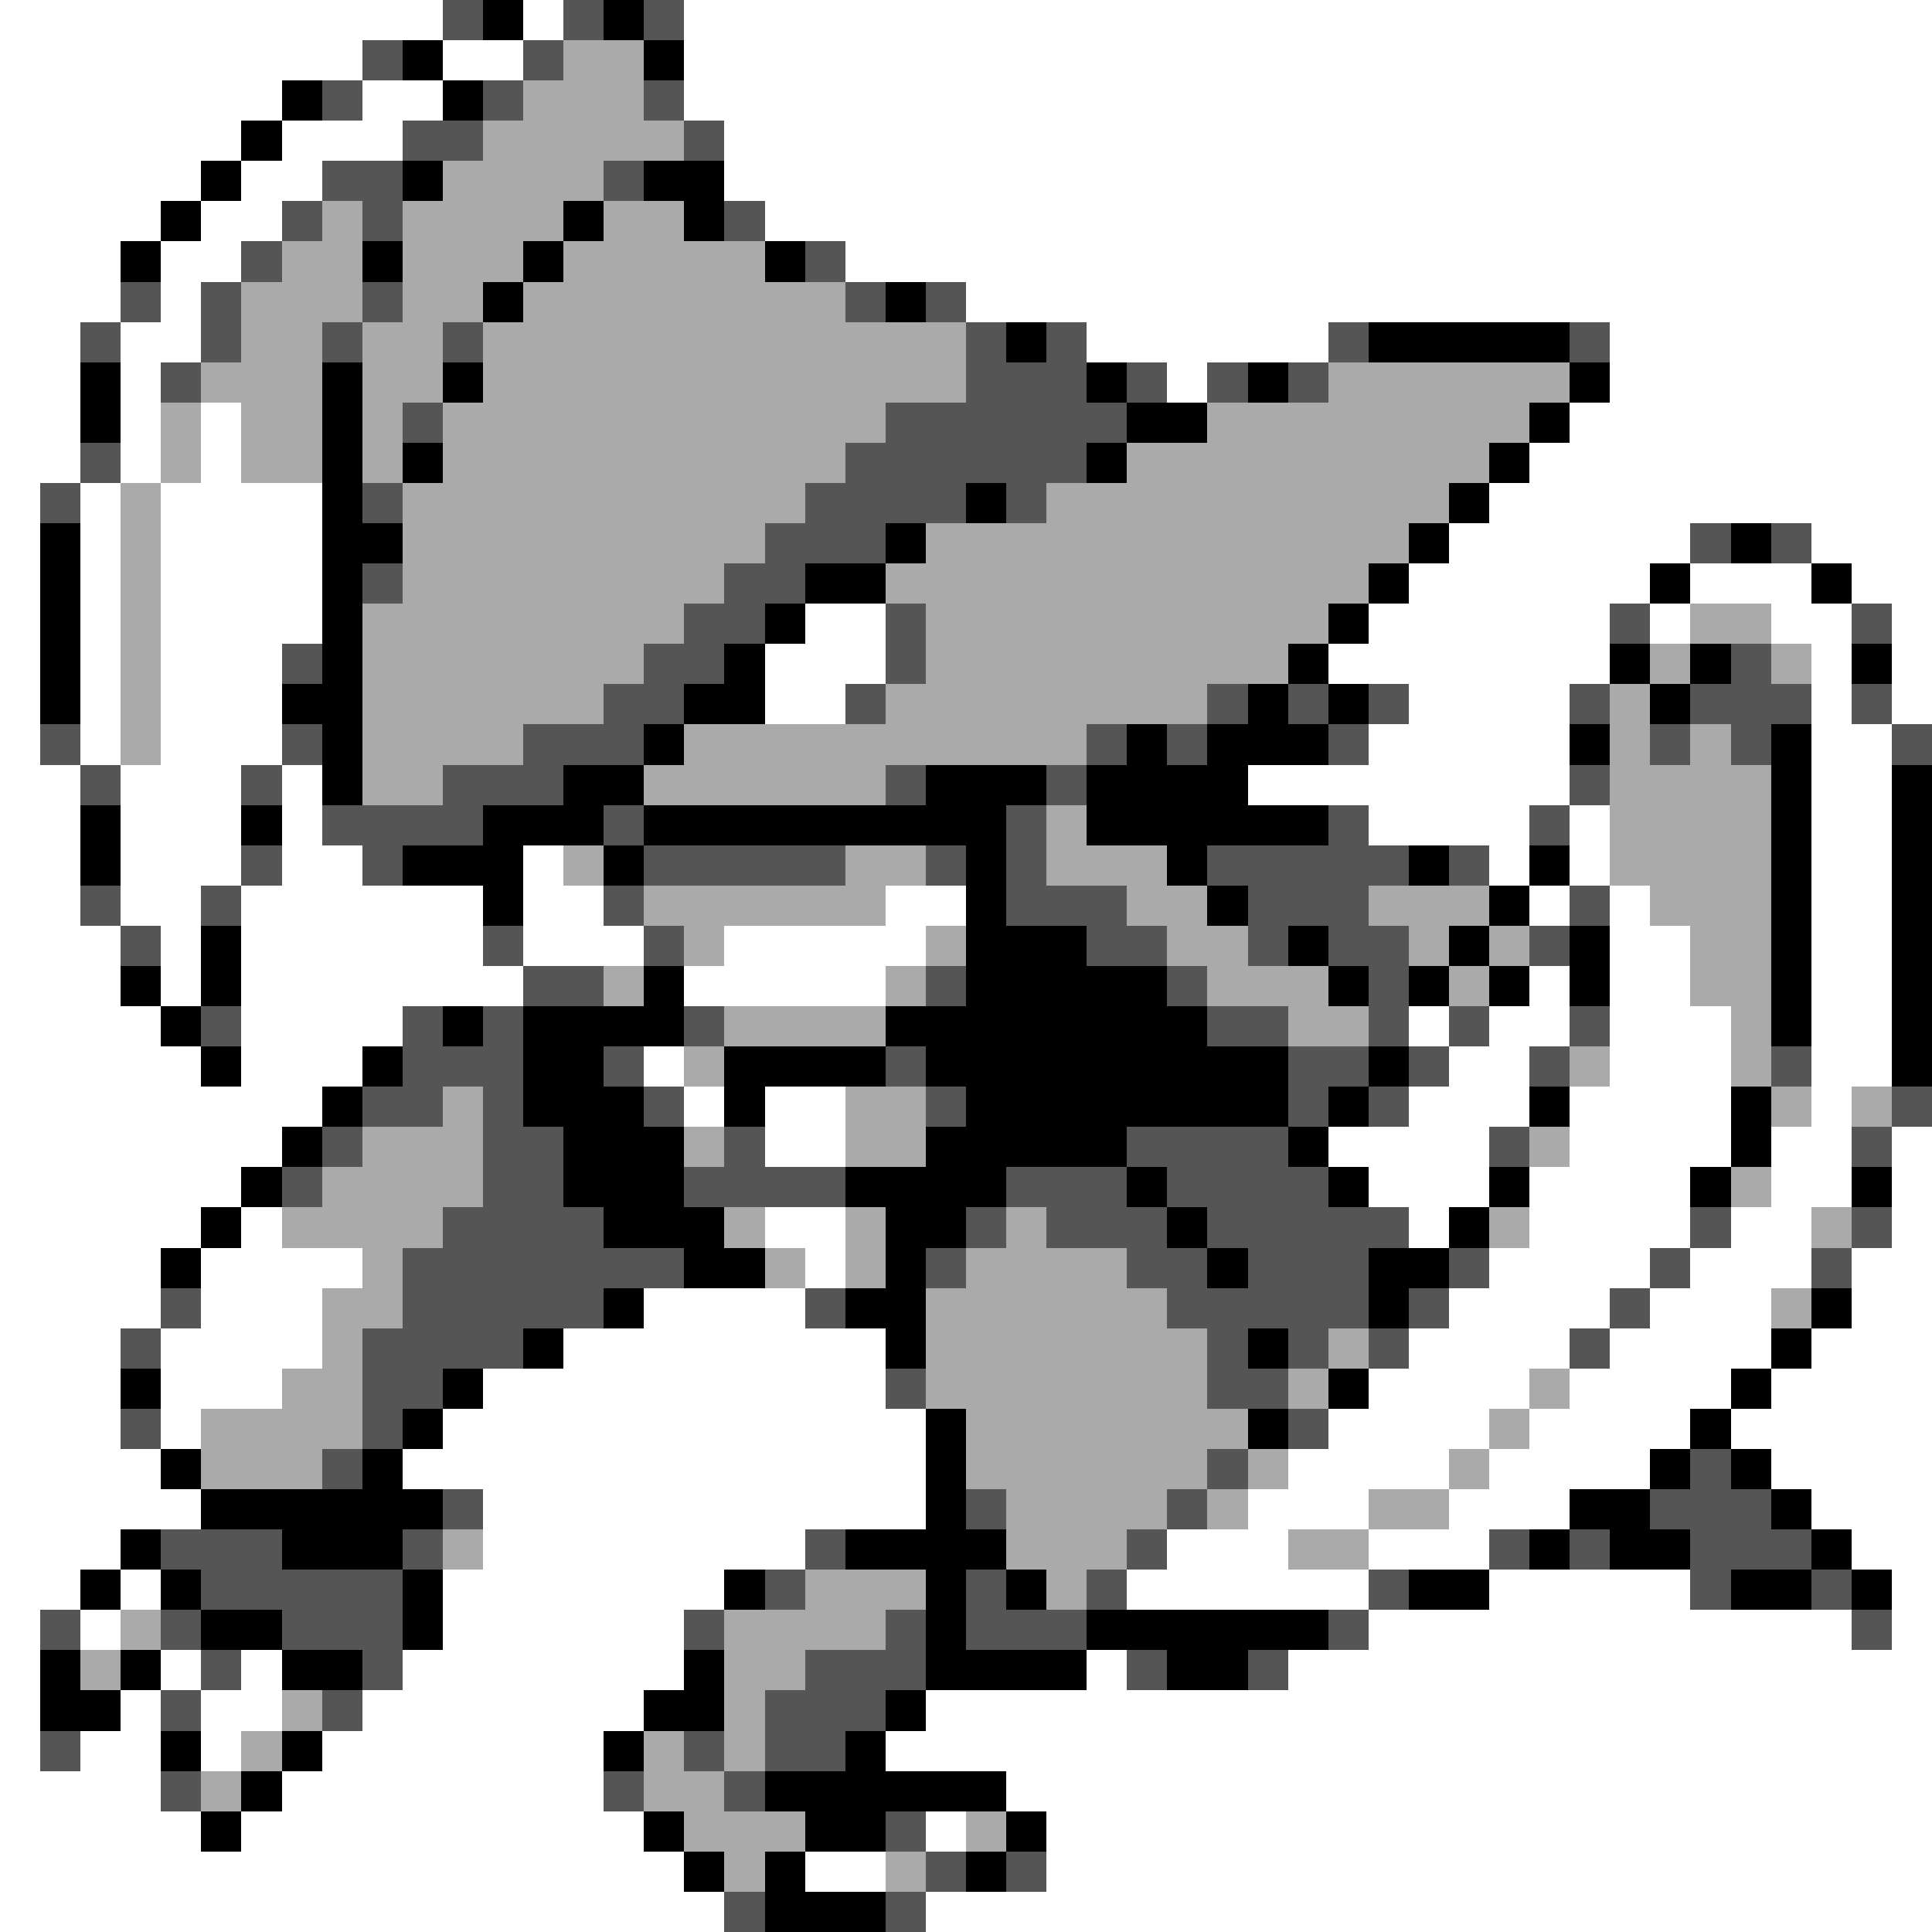 <svg xmlns="http://www.w3.org/2000/svg" viewBox="0 -0.5 48 48" shape-rendering="crispEdges">
<rect x="0" y="-0.5" width="48" height="48" fill="#808080" stroke="none"/>
<path stroke="#ffffff" d="M0 0h11M13 0h1M17 0h31M0 1h9M11 1h2M17 1h31M0 2h7M9 2h2M17 2h31M0 3h6M7 3h3M18 3h30M0 4h5M6 4h2M18 4h30M0 5h4M5 5h2M19 5h29M0 6h3M4 6h2M21 6h27M0 7h3M4 7h1M24 7h24M0 8h2M3 8h2M27 8h6M40 8h8M0 9h2M3 9h1M29 9h1M40 9h8M0 10h2M3 10h1M5 10h1M39 10h9M0 11h2M3 11h1M5 11h1M38 11h10M0 12h1M2 12h1M4 12h4M37 12h11M0 13h1M2 13h1M4 13h4M36 13h6M45 13h3M0 14h1M2 14h1M4 14h4M35 14h6M42 14h3M46 14h2M0 15h1M2 15h1M4 15h4M20 15h2M34 15h6M41 15h1M44 15h2M47 15h1M0 16h1M2 16h1M4 16h3M19 16h3M33 16h7M45 16h1M47 16h1M0 17h1M2 17h1M4 17h3M19 17h2M35 17h4M45 17h1M47 17h1M0 18h1M2 18h1M4 18h3M34 18h5M45 18h2M0 19h2M3 19h3M7 19h1M31 19h8M45 19h2M0 20h2M3 20h3M7 20h1M34 20h4M39 20h1M45 20h2M0 21h2M3 21h3M7 21h2M13 21h1M37 21h1M39 21h1M45 21h2M0 22h2M3 22h2M6 22h6M13 22h2M22 22h2M38 22h1M40 22h1M45 22h2M0 23h3M4 23h1M6 23h6M13 23h3M18 23h5M40 23h2M45 23h2M0 24h3M4 24h1M6 24h7M17 24h5M38 24h1M40 24h2M45 24h2M0 25h4M6 25h4M35 25h1M37 25h2M40 25h3M45 25h2M0 26h5M6 26h3M16 26h1M36 26h2M40 26h3M45 26h2M0 27h8M17 27h1M19 27h2M35 27h3M39 27h4M45 27h1M0 28h7M19 28h2M33 28h4M39 28h4M44 28h2M47 28h1M0 29h6M34 29h3M38 29h4M44 29h2M47 29h1M0 30h5M6 30h1M19 30h2M35 30h1M38 30h4M43 30h2M47 30h1M0 31h4M5 31h4M20 31h1M37 31h4M42 31h3M46 31h2M0 32h4M5 32h3M16 32h4M36 32h4M41 32h3M46 32h2M0 33h3M4 33h4M14 33h8M35 33h4M40 33h4M45 33h3M0 34h3M4 34h3M12 34h10M34 34h4M39 34h4M44 34h4M0 35h3M4 35h1M11 35h12M33 35h4M38 35h4M43 35h5M0 36h4M10 36h13M32 36h4M37 36h4M44 36h4M0 37h5M12 37h11M31 37h3M36 37h3M45 37h3M0 38h3M12 38h8M29 38h3M34 38h3M46 38h2M0 39h2M3 39h1M11 39h7M28 39h6M37 39h5M47 39h1M0 40h1M2 40h1M11 40h6M34 40h12M47 40h1M0 41h1M4 41h1M6 41h1M10 41h7M27 41h1M32 41h16M0 42h1M3 42h1M5 42h2M9 42h7M23 42h25M0 43h1M2 43h2M5 43h1M8 43h7M22 43h26M0 44h4M7 44h8M25 44h23M0 45h5M6 45h10M23 45h1M26 45h22M0 46h17M20 46h2M26 46h22M0 47h18M23 47h25" />
<path stroke="#555555" d="M11 0h1M14 0h1M16 0h1M9 1h1M13 1h1M8 2h1M12 2h1M16 2h1M10 3h2M17 3h1M8 4h2M15 4h1M7 5h1M9 5h1M18 5h1M6 6h1M20 6h1M3 7h1M5 7h1M9 7h1M21 7h1M23 7h1M2 8h1M5 8h1M8 8h1M11 8h1M24 8h1M26 8h1M33 8h1M39 8h1M4 9h1M24 9h3M28 9h1M30 9h1M32 9h1M10 10h1M22 10h6M2 11h1M21 11h6M1 12h1M9 12h1M20 12h4M25 12h1M19 13h3M42 13h1M44 13h1M9 14h1M18 14h2M17 15h2M22 15h1M40 15h1M46 15h1M7 16h1M16 16h2M22 16h1M43 16h1M15 17h2M21 17h1M30 17h1M32 17h1M34 17h1M39 17h1M42 17h3M46 17h1M1 18h1M7 18h1M13 18h3M27 18h1M29 18h1M33 18h1M41 18h1M43 18h1M47 18h1M2 19h1M6 19h1M11 19h3M22 19h1M26 19h1M39 19h1M8 20h4M15 20h1M25 20h1M33 20h1M38 20h1M6 21h1M9 21h1M16 21h5M23 21h1M25 21h1M30 21h5M36 21h1M2 22h1M5 22h1M15 22h1M25 22h3M31 22h3M39 22h1M3 23h1M12 23h1M16 23h1M27 23h2M31 23h1M33 23h2M38 23h1M13 24h2M23 24h1M29 24h1M34 24h1M5 25h1M10 25h1M12 25h1M17 25h1M30 25h2M34 25h1M36 25h1M39 25h1M10 26h3M15 26h1M22 26h1M32 26h2M35 26h1M38 26h1M44 26h1M9 27h2M12 27h1M16 27h1M23 27h1M32 27h1M34 27h1M47 27h1M8 28h1M12 28h2M18 28h1M28 28h4M37 28h1M46 28h1M7 29h1M12 29h2M17 29h4M25 29h3M29 29h4M11 30h4M24 30h1M26 30h3M30 30h5M42 30h1M46 30h1M10 31h7M23 31h1M28 31h2M31 31h3M36 31h1M41 31h1M45 31h1M4 32h1M10 32h5M20 32h1M29 32h5M35 32h1M40 32h1M3 33h1M9 33h4M30 33h1M32 33h1M34 33h1M39 33h1M9 34h2M22 34h1M30 34h2M3 35h1M9 35h1M32 35h1M8 36h1M30 36h1M42 36h1M11 37h1M24 37h1M29 37h1M41 37h3M4 38h3M10 38h1M20 38h1M28 38h1M37 38h1M39 38h1M42 38h3M5 39h5M19 39h1M24 39h1M27 39h1M34 39h1M42 39h1M45 39h1M1 40h1M4 40h1M7 40h3M17 40h1M22 40h1M24 40h3M33 40h1M46 40h1M5 41h1M9 41h1M20 41h3M28 41h1M31 41h1M4 42h1M8 42h1M19 42h3M1 43h1M17 43h1M19 43h2M4 44h1M15 44h1M18 44h1M22 45h1M23 46h1M25 46h1M18 47h1M22 47h1" />
<path stroke="#000000" d="M12 0h1M15 0h1M10 1h1M16 1h1M7 2h1M11 2h1M6 3h1M5 4h1M10 4h1M16 4h2M4 5h1M14 5h1M17 5h1M3 6h1M9 6h1M13 6h1M19 6h1M12 7h1M22 7h1M25 8h1M34 8h5M2 9h1M8 9h1M11 9h1M27 9h1M31 9h1M39 9h1M2 10h1M8 10h1M28 10h2M38 10h1M8 11h1M10 11h1M27 11h1M37 11h1M8 12h1M24 12h1M36 12h1M1 13h1M8 13h2M22 13h1M35 13h1M43 13h1M1 14h1M8 14h1M20 14h2M34 14h1M41 14h1M45 14h1M1 15h1M8 15h1M19 15h1M33 15h1M1 16h1M8 16h1M18 16h1M32 16h1M40 16h1M42 16h1M46 16h1M1 17h1M7 17h2M17 17h2M31 17h1M33 17h1M41 17h1M8 18h1M16 18h1M28 18h1M30 18h3M39 18h1M44 18h1M8 19h1M14 19h2M23 19h3M27 19h4M44 19h1M47 19h1M2 20h1M6 20h1M12 20h3M16 20h9M27 20h6M44 20h1M47 20h1M2 21h1M10 21h3M15 21h1M24 21h1M29 21h1M35 21h1M38 21h1M44 21h1M47 21h1M12 22h1M24 22h1M30 22h1M37 22h1M44 22h1M47 22h1M5 23h1M24 23h3M32 23h1M36 23h1M39 23h1M44 23h1M47 23h1M3 24h1M5 24h1M16 24h1M24 24h5M33 24h1M35 24h1M37 24h1M39 24h1M44 24h1M47 24h1M4 25h1M11 25h1M13 25h4M22 25h8M44 25h1M47 25h1M5 26h1M9 26h1M13 26h2M18 26h4M23 26h9M34 26h1M47 26h1M8 27h1M13 27h3M18 27h1M24 27h8M33 27h1M38 27h1M43 27h1M7 28h1M14 28h3M23 28h5M32 28h1M43 28h1M6 29h1M14 29h3M21 29h4M28 29h1M33 29h1M37 29h1M42 29h1M46 29h1M5 30h1M15 30h3M22 30h2M29 30h1M36 30h1M4 31h1M17 31h2M22 31h1M30 31h1M34 31h2M15 32h1M21 32h2M34 32h1M45 32h1M13 33h1M22 33h1M31 33h1M44 33h1M3 34h1M11 34h1M33 34h1M43 34h1M10 35h1M23 35h1M31 35h1M42 35h1M4 36h1M9 36h1M23 36h1M41 36h1M43 36h1M5 37h6M23 37h1M39 37h2M44 37h1M3 38h1M7 38h3M21 38h4M38 38h1M40 38h2M45 38h1M2 39h1M4 39h1M10 39h1M18 39h1M23 39h1M25 39h1M35 39h2M43 39h2M46 39h1M5 40h2M10 40h1M23 40h1M27 40h6M1 41h1M3 41h1M7 41h2M17 41h1M23 41h4M29 41h2M1 42h2M16 42h2M22 42h1M4 43h1M7 43h1M15 43h1M21 43h1M6 44h1M19 44h6M5 45h1M16 45h1M20 45h2M25 45h1M17 46h1M19 46h1M24 46h1M19 47h3" />
<path stroke="#aaaaaa" d="M14 1h2M13 2h3M12 3h5M11 4h4M8 5h1M10 5h4M15 5h2M7 6h2M10 6h3M14 6h5M6 7h3M10 7h2M13 7h8M6 8h2M9 8h2M12 8h12M5 9h3M9 9h2M12 9h12M33 9h6M4 10h1M6 10h2M9 10h1M11 10h11M30 10h8M4 11h1M6 11h2M9 11h1M11 11h10M28 11h9M3 12h1M10 12h10M26 12h10M3 13h1M10 13h9M23 13h12M3 14h1M10 14h8M22 14h12M3 15h1M9 15h8M23 15h10M42 15h2M3 16h1M9 16h7M23 16h9M41 16h1M44 16h1M3 17h1M9 17h6M22 17h8M40 17h1M3 18h1M9 18h4M17 18h10M40 18h1M42 18h1M9 19h2M16 19h6M40 19h4M26 20h1M40 20h4M14 21h1M21 21h2M26 21h3M40 21h4M16 22h6M28 22h2M34 22h3M41 22h3M17 23h1M23 23h1M29 23h2M35 23h1M37 23h1M42 23h2M15 24h1M22 24h1M30 24h3M36 24h1M42 24h2M18 25h4M32 25h2M43 25h1M17 26h1M39 26h1M43 26h1M11 27h1M21 27h2M44 27h1M46 27h1M9 28h3M17 28h1M21 28h2M38 28h1M8 29h4M43 29h1M7 30h4M18 30h1M21 30h1M25 30h1M37 30h1M45 30h1M9 31h1M19 31h1M21 31h1M24 31h4M8 32h2M23 32h6M44 32h1M8 33h1M23 33h7M33 33h1M7 34h2M23 34h7M32 34h1M38 34h1M5 35h4M24 35h7M37 35h1M5 36h3M24 36h6M31 36h1M36 36h1M25 37h4M30 37h1M34 37h2M11 38h1M25 38h3M32 38h2M20 39h3M26 39h1M3 40h1M18 40h4M2 41h1M18 41h2M7 42h1M18 42h1M6 43h1M16 43h1M18 43h1M5 44h1M16 44h2M17 45h3M24 45h1M18 46h1M22 46h1" />
</svg>
